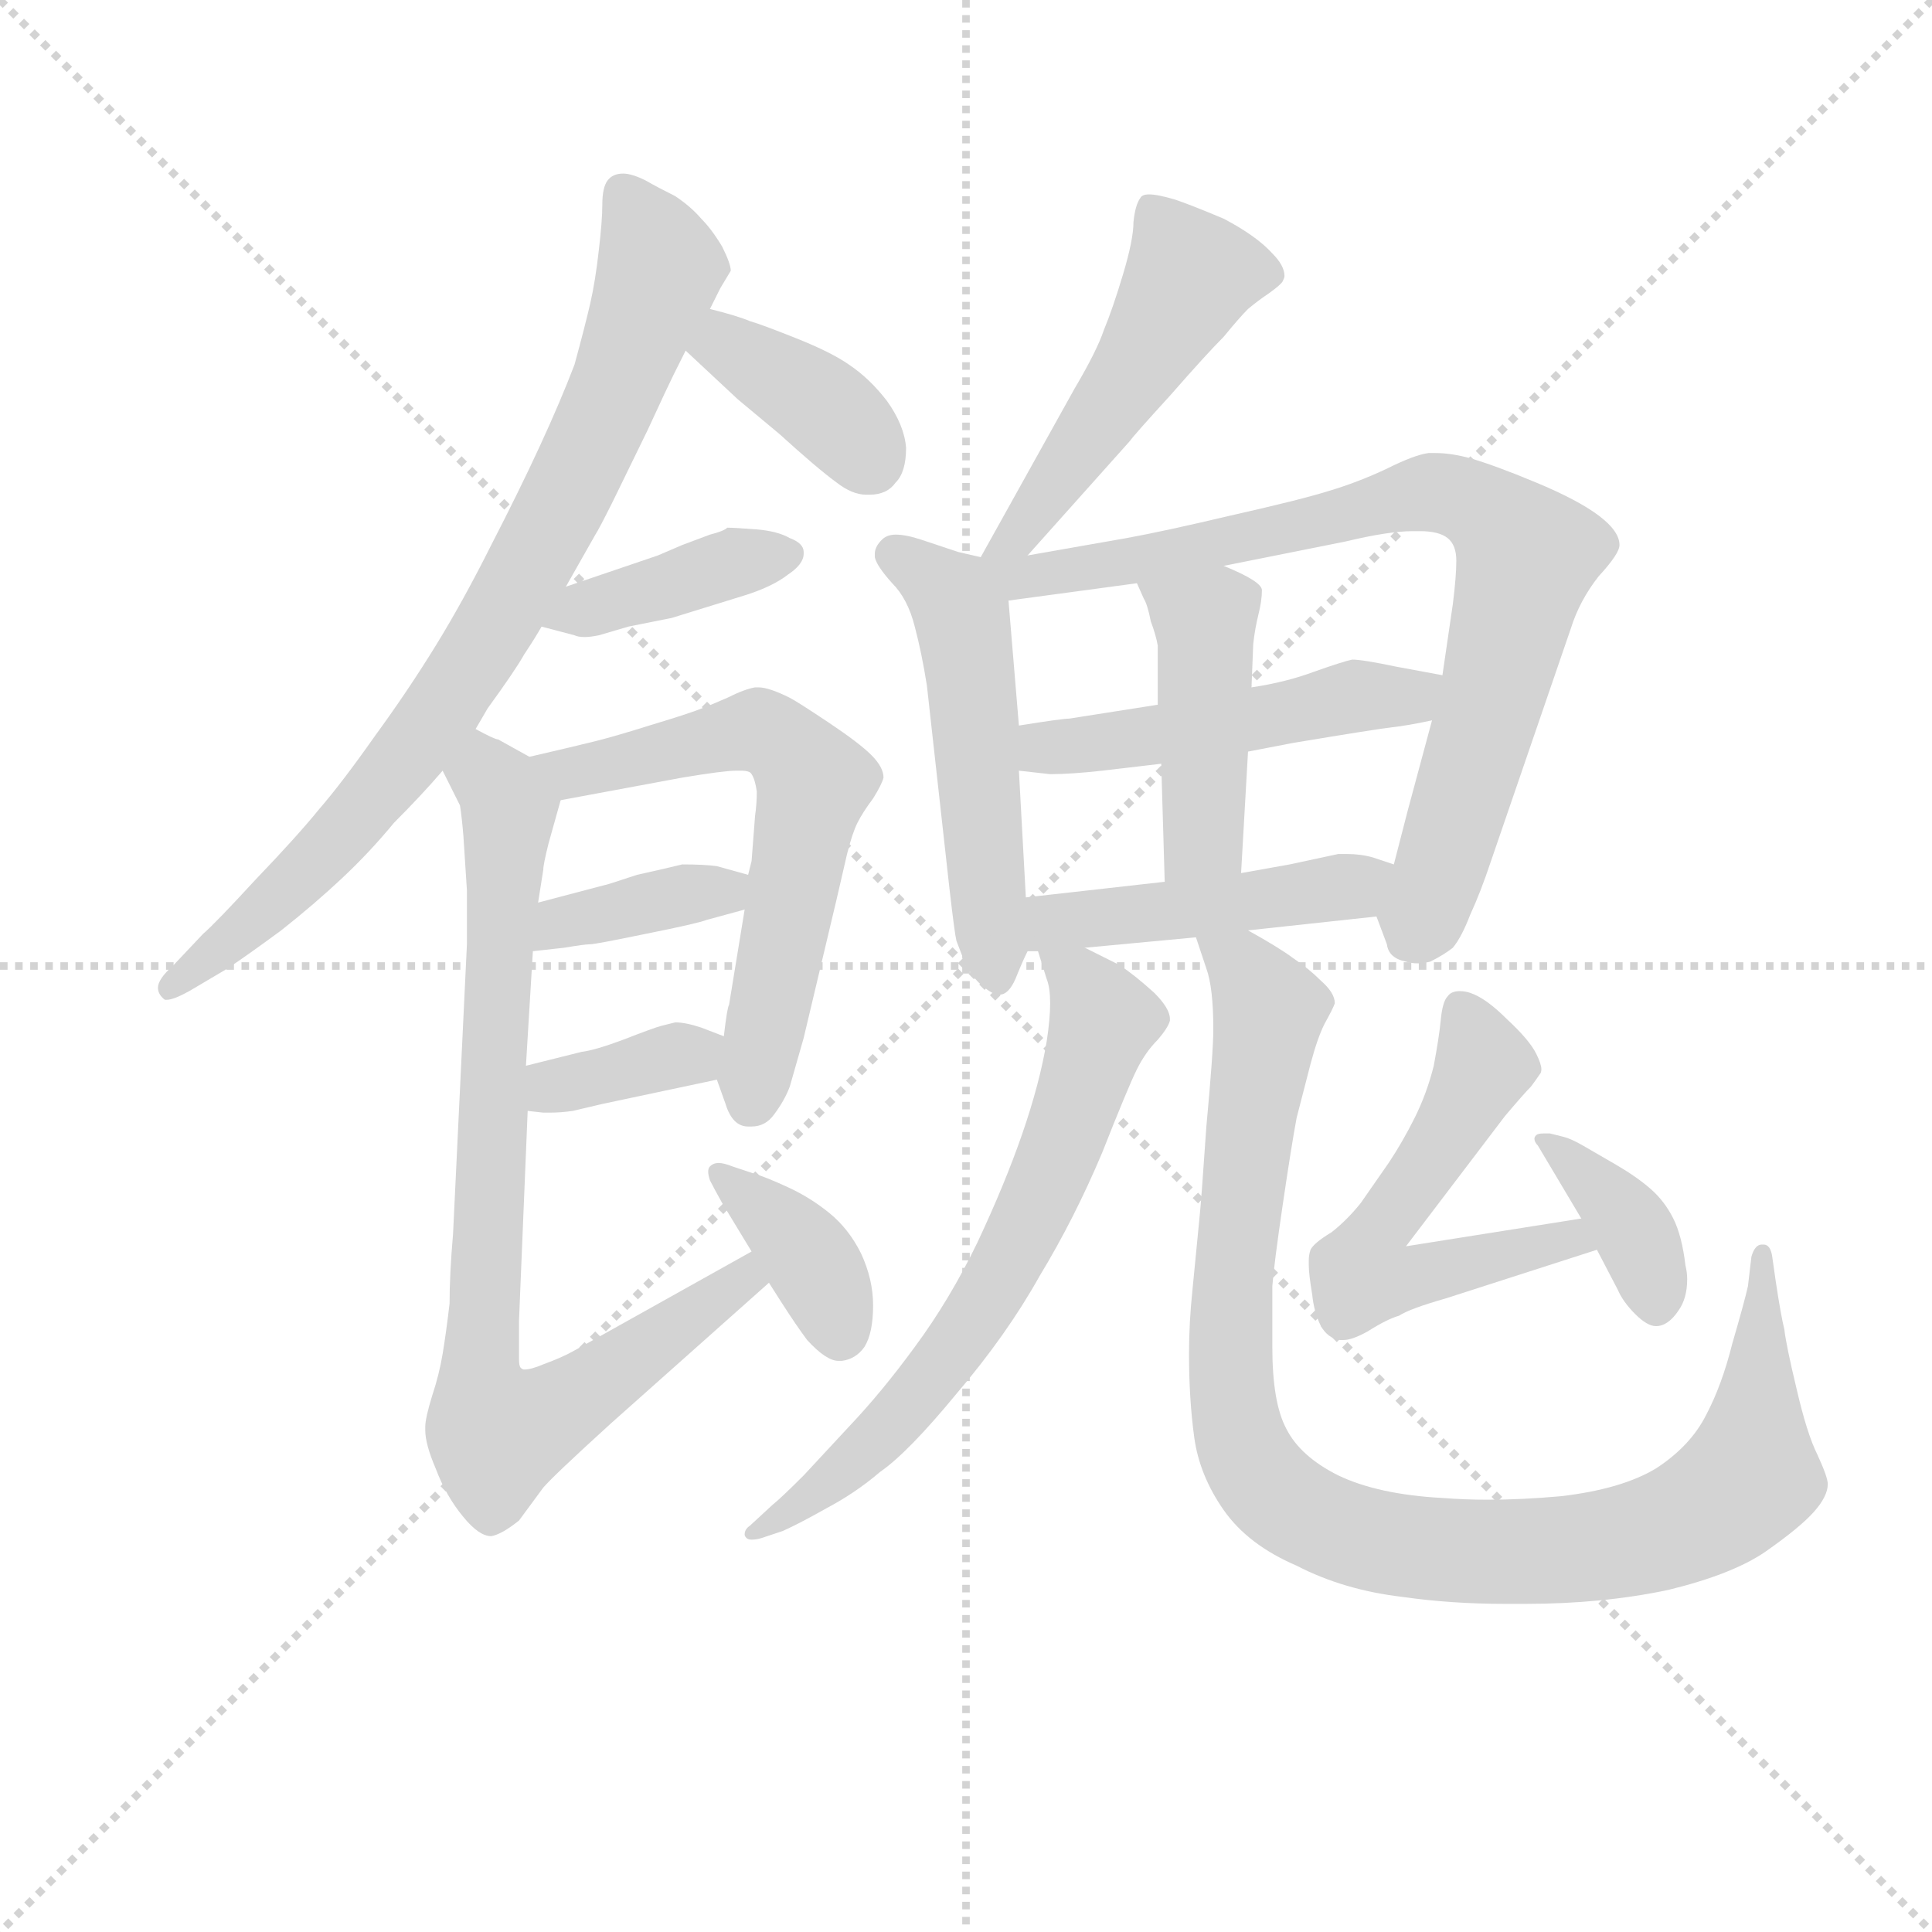 <svg version="1.1" viewBox="0 0 1024 1024" xmlns="http://www.w3.org/2000/svg">
  <g stroke="lightgray" stroke-dasharray="1,1" stroke-width="1" transform="scale(4, 4)">
    <line x1="0" y1="0" x2="256" y2="256"></line>
    <line x1="256" y1="0" x2="0" y2="256"></line>
    <line x1="128" y1="0" x2="128" y2="256"></line>
    <line x1="0" y1="128" x2="256" y2="128"></line>
  </g>
<g transform="scale(0.92, -0.92) translate(60, -900)">
   <style type="text/css">
    @keyframes keyframes0 {
      from {
       stroke: blue;
       stroke-dashoffset: 813;
       stroke-width: 128;
       }
       73% {
       animation-timing-function: step-end;
       stroke: blue;
       stroke-dashoffset: 0;
       stroke-width: 128;
       }
       to {
       stroke: black;
       stroke-width: 1024;
       }
       }
       #make-me-a-hanzi-animation-0 {
         animation: keyframes0 0.912s both;
         animation-delay: 0s;
         animation-timing-function: linear;
       }
    @keyframes keyframes1 {
      from {
       stroke: blue;
       stroke-dashoffset: 378;
       stroke-width: 128;
       }
       55% {
       animation-timing-function: step-end;
       stroke: blue;
       stroke-dashoffset: 0;
       stroke-width: 128;
       }
       to {
       stroke: black;
       stroke-width: 1024;
       }
       }
       #make-me-a-hanzi-animation-1 {
         animation: keyframes1 0.558s both;
         animation-delay: 0.912s;
         animation-timing-function: linear;
       }
    @keyframes keyframes2 {
      from {
       stroke: blue;
       stroke-dashoffset: 398;
       stroke-width: 128;
       }
       56% {
       animation-timing-function: step-end;
       stroke: blue;
       stroke-dashoffset: 0;
       stroke-width: 128;
       }
       to {
       stroke: black;
       stroke-width: 1024;
       }
       }
       #make-me-a-hanzi-animation-2 {
         animation: keyframes2 0.574s both;
         animation-delay: 1.469s;
         animation-timing-function: linear;
       }
    @keyframes keyframes3 {
      from {
       stroke: blue;
       stroke-dashoffset: 614;
       stroke-width: 128;
       }
       67% {
       animation-timing-function: step-end;
       stroke: blue;
       stroke-dashoffset: 0;
       stroke-width: 128;
       }
       to {
       stroke: black;
       stroke-width: 1024;
       }
       }
       #make-me-a-hanzi-animation-3 {
         animation: keyframes3 0.75s both;
         animation-delay: 2.043s;
         animation-timing-function: linear;
       }
    @keyframes keyframes4 {
      from {
       stroke: blue;
       stroke-dashoffset: 376;
       stroke-width: 128;
       }
       55% {
       animation-timing-function: step-end;
       stroke: blue;
       stroke-dashoffset: 0;
       stroke-width: 128;
       }
       to {
       stroke: black;
       stroke-width: 1024;
       }
       }
       #make-me-a-hanzi-animation-4 {
         animation: keyframes4 0.556s both;
         animation-delay: 2.793s;
         animation-timing-function: linear;
       }
    @keyframes keyframes5 {
      from {
       stroke: blue;
       stroke-dashoffset: 360;
       stroke-width: 128;
       }
       54% {
       animation-timing-function: step-end;
       stroke: blue;
       stroke-dashoffset: 0;
       stroke-width: 128;
       }
       to {
       stroke: black;
       stroke-width: 1024;
       }
       }
       #make-me-a-hanzi-animation-5 {
         animation: keyframes5 0.543s both;
         animation-delay: 3.349s;
         animation-timing-function: linear;
       }
    @keyframes keyframes6 {
      from {
       stroke: blue;
       stroke-dashoffset: 834;
       stroke-width: 128;
       }
       73% {
       animation-timing-function: step-end;
       stroke: blue;
       stroke-dashoffset: 0;
       stroke-width: 128;
       }
       to {
       stroke: black;
       stroke-width: 1024;
       }
       }
       #make-me-a-hanzi-animation-6 {
         animation: keyframes6 0.929s both;
         animation-delay: 3.892s;
         animation-timing-function: linear;
       }
    @keyframes keyframes7 {
      from {
       stroke: blue;
       stroke-dashoffset: 376;
       stroke-width: 128;
       }
       55% {
       animation-timing-function: step-end;
       stroke: blue;
       stroke-dashoffset: 0;
       stroke-width: 128;
       }
       to {
       stroke: black;
       stroke-width: 1024;
       }
       }
       #make-me-a-hanzi-animation-7 {
         animation: keyframes7 0.556s both;
         animation-delay: 4.82s;
         animation-timing-function: linear;
       }
    @keyframes keyframes8 {
      from {
       stroke: blue;
       stroke-dashoffset: 495;
       stroke-width: 128;
       }
       62% {
       animation-timing-function: step-end;
       stroke: blue;
       stroke-dashoffset: 0;
       stroke-width: 128;
       }
       to {
       stroke: black;
       stroke-width: 1024;
       }
       }
       #make-me-a-hanzi-animation-8 {
         animation: keyframes8 0.653s both;
         animation-delay: 5.376s;
         animation-timing-function: linear;
       }
    @keyframes keyframes9 {
      from {
       stroke: blue;
       stroke-dashoffset: 520;
       stroke-width: 128;
       }
       63% {
       animation-timing-function: step-end;
       stroke: blue;
       stroke-dashoffset: 0;
       stroke-width: 128;
       }
       to {
       stroke: black;
       stroke-width: 1024;
       }
       }
       #make-me-a-hanzi-animation-9 {
         animation: keyframes9 0.673s both;
         animation-delay: 6.029s;
         animation-timing-function: linear;
       }
    @keyframes keyframes10 {
      from {
       stroke: blue;
       stroke-dashoffset: 809;
       stroke-width: 128;
       }
       72% {
       animation-timing-function: step-end;
       stroke: blue;
       stroke-dashoffset: 0;
       stroke-width: 128;
       }
       to {
       stroke: black;
       stroke-width: 1024;
       }
       }
       #make-me-a-hanzi-animation-10 {
         animation: keyframes10 0.908s both;
         animation-delay: 6.702s;
         animation-timing-function: linear;
       }
    @keyframes keyframes11 {
      from {
       stroke: blue;
       stroke-dashoffset: 494;
       stroke-width: 128;
       }
       62% {
       animation-timing-function: step-end;
       stroke: blue;
       stroke-dashoffset: 0;
       stroke-width: 128;
       }
       to {
       stroke: black;
       stroke-width: 1024;
       }
       }
       #make-me-a-hanzi-animation-11 {
         animation: keyframes11 0.652s both;
         animation-delay: 7.611s;
         animation-timing-function: linear;
       }
    @keyframes keyframes12 {
      from {
       stroke: blue;
       stroke-dashoffset: 442;
       stroke-width: 128;
       }
       59% {
       animation-timing-function: step-end;
       stroke: blue;
       stroke-dashoffset: 0;
       stroke-width: 128;
       }
       to {
       stroke: black;
       stroke-width: 1024;
       }
       }
       #make-me-a-hanzi-animation-12 {
         animation: keyframes12 0.61s both;
         animation-delay: 8.263s;
         animation-timing-function: linear;
       }
    @keyframes keyframes13 {
      from {
       stroke: blue;
       stroke-dashoffset: 462;
       stroke-width: 128;
       }
       60% {
       animation-timing-function: step-end;
       stroke: blue;
       stroke-dashoffset: 0;
       stroke-width: 128;
       }
       to {
       stroke: black;
       stroke-width: 1024;
       }
       }
       #make-me-a-hanzi-animation-13 {
         animation: keyframes13 0.626s both;
         animation-delay: 8.873s;
         animation-timing-function: linear;
       }
    @keyframes keyframes14 {
      from {
       stroke: blue;
       stroke-dashoffset: 673;
       stroke-width: 128;
       }
       69% {
       animation-timing-function: step-end;
       stroke: blue;
       stroke-dashoffset: 0;
       stroke-width: 128;
       }
       to {
       stroke: black;
       stroke-width: 1024;
       }
       }
       #make-me-a-hanzi-animation-14 {
         animation: keyframes14 0.798s both;
         animation-delay: 9.499s;
         animation-timing-function: linear;
       }
    @keyframes keyframes15 {
      from {
       stroke: blue;
       stroke-dashoffset: 1014;
       stroke-width: 128;
       }
       77% {
       animation-timing-function: step-end;
       stroke: blue;
       stroke-dashoffset: 0;
       stroke-width: 128;
       }
       to {
       stroke: black;
       stroke-width: 1024;
       }
       }
       #make-me-a-hanzi-animation-15 {
         animation: keyframes15 1.075s both;
         animation-delay: 10.296s;
         animation-timing-function: linear;
       }
    @keyframes keyframes16 {
      from {
       stroke: blue;
       stroke-dashoffset: 561;
       stroke-width: 128;
       }
       65% {
       animation-timing-function: step-end;
       stroke: blue;
       stroke-dashoffset: 0;
       stroke-width: 128;
       }
       to {
       stroke: black;
       stroke-width: 1024;
       }
       }
       #make-me-a-hanzi-animation-16 {
         animation: keyframes16 0.707s both;
         animation-delay: 11.371s;
         animation-timing-function: linear;
       }
    @keyframes keyframes17 {
      from {
       stroke: blue;
       stroke-dashoffset: 373;
       stroke-width: 128;
       }
       55% {
       animation-timing-function: step-end;
       stroke: blue;
       stroke-dashoffset: 0;
       stroke-width: 128;
       }
       to {
       stroke: black;
       stroke-width: 1024;
       }
       }
       #make-me-a-hanzi-animation-17 {
         animation: keyframes17 0.554s both;
         animation-delay: 12.078s;
         animation-timing-function: linear;
       }
</style>
<path d="M 214.0 480.0 L 221.0 492.0 Q 237.0 514.0 242.0 523.0 Q 248.0 532.0 252.0 539.0 L 266.0 562.0 L 283.0 592.0 Q 285.0 595.0 293.0 611.0 L 313.0 652.0 Q 325.0 678.0 328.0 684.0 L 335.0 698.0 L 349.0 722.0 L 355.0 734.0 L 361.0 744.0 Q 361.0 748.0 356.0 758.0 Q 350.0 768.0 344.0 774.0 Q 338.0 781.0 329.0 787.0 Q 319.0 792.0 312.0 796.0 Q 304.0 800.0 299.0 800.0 Q 293.0 800.0 290.0 796.0 Q 287.0 792.0 287.0 782.0 Q 287.0 773.0 285.0 756.0 Q 283.0 738.0 280.0 725.0 Q 277.0 712.0 271.0 690.0 Q 263.0 669.0 251.0 643.0 Q 239.0 617.0 223.0 586.0 Q 207.0 554.0 191.0 528.0 Q 175.0 502.0 156.0 476.0 Q 137.0 449.0 124.0 434.0 Q 111.0 418.0 87.0 393.0 Q 64.0 368.0 57.0 362.0 L 40.0 344.0 Q 31.0 336.0 31.0 331.0 Q 31.0 327.0 35.0 324.0 L 36.0 324.0 Q 40.0 324.0 49.0 329.0 L 71.0 342.0 Q 83.0 350.0 102.0 364.0 Q 121.0 379.0 137.0 394.0 Q 153.0 409.0 167.0 426.0 Q 183.0 442.0 195.0 456.0 L 214.0 480.0 Z" fill="lightgray"></path> 
<path d="M 335.0 698.0 L 365.0 670.0 L 389.0 650.0 Q 411.0 630.0 422.0 622.0 Q 431.0 615.0 439.0 615.0 L 441.0 615.0 Q 451.0 615.0 456.0 622.0 Q 462.0 628.0 462.0 642.0 Q 461.0 655.0 451.0 669.0 Q 441.0 682.0 429.0 690.0 Q 419.0 697.0 399.0 705.0 Q 379.0 713.0 372.0 715.0 Q 365.0 718.0 349.0 722.0 C 320.0 729.0 313.0 718.0 335.0 698.0 Z" fill="lightgray"></path> 
<path d="M 252.0 539.0 L 271.0 534.0 Q 273.0 533.0 277.0 533.0 Q 280.0 533.0 285.0 534.0 L 302.0 539.0 L 327.0 544.0 L 369.0 557.0 Q 385.0 562.0 394.0 569.0 Q 403.0 575.0 403.0 581.0 L 403.0 582.0 Q 403.0 587.0 395.0 590.0 Q 388.0 594.0 376.0 595.0 Q 363.0 596.0 359.0 596.0 Q 357.0 594.0 349.0 592.0 L 333.0 586.0 L 319.0 580.0 L 266.0 562.0 C 238.0 552.0 223.0 547.0 252.0 539.0 Z" fill="lightgray"></path> 
<path d="M 353.0 278.0 L 358.0 264.0 Q 362.0 251.0 371.0 251.0 L 373.0 251.0 Q 381.0 251.0 386.0 258.0 Q 392.0 266.0 395.0 274.0 L 403.0 302.0 L 422.0 382.0 L 428.0 408.0 Q 431.0 420.0 434.0 426.0 Q 437.0 432.0 443.0 440.0 Q 448.0 448.0 449.0 452.0 Q 449.0 458.0 442.0 465.0 Q 435.0 472.0 417.0 484.0 Q 399.0 496.0 395.0 498.0 Q 383.0 504.0 377.0 504.0 L 375.0 504.0 Q 369.0 503.0 359.0 498.0 Q 350.0 494.0 342.0 491.0 Q 334.0 488.0 314.0 482.0 Q 295.0 476.0 283.0 473.0 Q 271.0 470.0 245.0 464.0 C 216.0 457.0 234.0 434.0 263.0 439.0 L 333.0 452.0 Q 357.0 456.0 364.0 456.0 L 367.0 456.0 Q 372.0 456.0 373.0 454.0 Q 375.0 451.0 376.0 444.0 Q 376.0 437.0 375.0 430.0 L 373.0 404.0 L 371.0 396.0 L 369.0 376.0 L 360.0 321.0 Q 359.0 320.0 357.0 303.0 C 354.0 277.0 352.0 279.0 353.0 278.0 Z" fill="lightgray"></path> 
<path d="M 247.0 352.0 L 265.0 354.0 Q 277.0 356.0 280.0 356.0 Q 283.0 356.0 312.0 362.0 Q 342.0 368.0 347.0 370.0 L 369.0 376.0 C 398.0 384.0 400.0 388.0 371.0 396.0 L 353.0 401.0 Q 346.0 402.0 333.0 402.0 Q 325.0 400.0 307.0 396.0 Q 289.0 390.0 288.0 390.0 L 250.0 380.0 C 221.0 372.0 217.0 349.0 247.0 352.0 Z" fill="lightgray"></path> 
<path d="M 244.0 260.0 L 253.0 259.0 L 257.0 259.0 Q 263.0 259.0 270.0 260.0 L 287.0 264.0 L 353.0 278.0 C 382.0 284.0 385.0 292.0 357.0 303.0 L 344.0 308.0 Q 335.0 311.0 329.0 311.0 L 321.0 309.0 Q 317.0 308.0 299.0 301.0 Q 283.0 295.0 275.0 294.0 L 243.0 286.0 C 214.0 279.0 214.0 263.0 244.0 260.0 Z" fill="lightgray"></path> 
<path d="M 195.0 456.0 L 197.0 452.0 L 205.0 436.0 Q 206.0 430.0 207.0 418.0 L 209.0 387.0 L 209.0 356.0 L 201.0 189.0 Q 199.0 166.0 199.0 149.0 Q 197.0 132.0 195.0 120.0 Q 193.0 108.0 189.0 96.0 Q 185.0 83.0 185.0 78.0 L 185.0 76.0 Q 185.0 68.0 191.0 54.0 Q 197.0 38.0 207.0 26.0 Q 216.0 15.0 223.0 15.0 Q 229.0 16.0 239.0 24.0 L 253.0 43.0 Q 259.0 50.0 292.0 80.0 L 383.0 161.0 C 405.0 181.0 399.0 194.0 373.0 179.0 L 271.0 122.0 Q 264.0 118.0 253.0 114.0 Q 246.0 111.0 242.0 111.0 Q 241.0 111.0 240.0 112.0 Q 239.0 113.0 239.0 117.0 L 239.0 139.0 L 244.0 260.0 L 243.0 286.0 L 247.0 352.0 L 250.0 380.0 L 253.0 399.0 Q 253.0 402.0 256.0 414.0 L 263.0 439.0 C 267.0 452.0 267.0 452.0 245.0 464.0 L 227.0 474.0 Q 225.0 474.0 214.0 480.0 C 187.0 493.0 182.0 483.0 195.0 456.0 Z" fill="lightgray"></path> 
<path d="M 383.0 161.0 L 390.0 150.0 Q 399.0 136.0 405.0 128.0 Q 416.0 116.0 423.0 116.0 L 425.0 116.0 Q 433.0 117.0 438.0 124.0 Q 443.0 132.0 443.0 148.0 Q 443.0 163.0 436.0 178.0 Q 429.0 192.0 418.0 201.0 Q 407.0 210.0 394.0 216.0 Q 381.0 222.0 374.0 224.0 L 362.0 228.0 Q 357.0 230.0 354.0 230.0 Q 351.0 230.0 349.0 228.0 Q 348.0 227.0 348.0 225.0 Q 348.0 223.0 349.0 220.0 Q 351.0 216.0 356.0 207.0 L 373.0 179.0 L 383.0 161.0 Z" fill="lightgray"></path> 
<path d="M 532.0 580.0 L 591.0 646.0 Q 593.0 649.0 614.0 672.0 Q 635.0 696.0 645.0 706.0 Q 654.0 717.0 659.0 722.0 Q 665.0 727.0 671.0 731.0 Q 678.0 736.0 679.0 738.0 Q 680.0 740.0 680.0 741.0 Q 680.0 747.0 673.0 754.0 Q 664.0 764.0 645.0 774.0 Q 626.0 782.0 617.0 785.0 Q 607.0 788.0 602.0 788.0 Q 598.0 788.0 597.0 786.0 Q 594.0 782.0 593.0 772.0 Q 593.0 762.0 587.0 742.0 Q 581.0 722.0 576.0 710.0 Q 572.0 698.0 559.0 676.0 L 505.0 579.0 C 490.0 553.0 512.0 558.0 532.0 580.0 Z" fill="lightgray"></path> 
<path d="M 505.0 579.0 L 492.0 582.0 L 471.0 589.0 Q 462.0 592.0 456.0 592.0 Q 451.0 592.0 448.0 589.0 Q 444.0 585.0 444.0 581.0 L 444.0 579.0 Q 445.0 574.0 454.0 564.0 Q 463.0 555.0 467.0 539.0 Q 471.0 524.0 474.0 505.0 L 487.0 388.0 Q 490.0 362.0 491.0 358.0 L 496.0 345.0 Q 500.0 337.0 506.0 332.0 Q 512.0 327.0 515.0 327.0 L 516.0 327.0 Q 521.0 327.0 525.0 336.0 Q 529.0 346.0 532.0 352.0 C 533.0 353.0 533.0 353.0 531.0 383.0 L 527.0 456.0 L 527.0 482.0 L 521.0 554.0 C 519.0 576.0 519.0 576.0 505.0 579.0 Z" fill="lightgray"></path> 
<path d="M 733.0 372.0 L 739.0 356.0 Q 740.0 348.0 750.0 346.0 Q 753.0 345.0 757.0 345.0 Q 760.0 345.0 764.0 346.0 Q 772.0 350.0 777.0 354.0 Q 782.0 360.0 787.0 373.0 Q 793.0 386.0 799.0 404.0 L 845.0 538.0 Q 850.0 554.0 861.0 568.0 Q 873.0 581.0 873.0 586.0 Q 873.0 594.0 861.0 603.0 Q 849.0 612.0 825.0 622.0 Q 801.0 632.0 787.0 636.0 Q 776.0 639.0 767.0 639.0 L 763.0 639.0 Q 755.0 638.0 739.0 630.0 Q 722.0 622.0 705.0 617.0 Q 689.0 612.0 649.0 603.0 Q 611.0 594.0 589.0 590.0 L 532.0 580.0 C 495.0 573.0 480.0 548.0 521.0 554.0 L 595.0 564.0 L 645.0 574.0 L 715.0 588.0 Q 740.0 594.0 754.0 594.0 L 758.0 594.0 Q 769.0 594.0 774.0 590.0 Q 779.0 586.0 779.0 577.0 Q 779.0 568.0 777.0 552.0 L 771.0 511.0 L 765.0 485.0 L 751.0 433.0 L 743.0 402.0 C 736.0 373.0 732.0 376.0 733.0 372.0 Z" fill="lightgray"></path> 
<path d="M 607.0 494.0 L 556.0 486.0 Q 552.0 486.0 527.0 482.0 C 497.0 477.0 497.0 459.0 527.0 456.0 L 545.0 454.0 Q 557.0 454.0 575.0 456.0 L 609.0 460.0 L 659.0 467.0 L 685.0 472.0 Q 733.0 480.0 742.0 481.0 Q 751.0 482.0 765.0 485.0 C 794.0 491.0 800.0 506.0 771.0 511.0 L 744.0 516.0 Q 725.0 520.0 719.0 520.0 Q 714.0 519.0 697.0 513.0 Q 681.0 507.0 661.0 504.0 L 607.0 494.0 Z" fill="lightgray"></path> 
<path d="M 595.0 564.0 L 599.0 555.0 Q 601.0 552.0 603.0 542.0 Q 606.0 534.0 607.0 528.0 L 607.0 494.0 L 609.0 460.0 L 611.0 392.0 C 612.0 362.0 653.0 367.0 655.0 397.0 L 659.0 467.0 L 661.0 504.0 L 662.0 529.0 Q 663.0 538.0 665.0 546.0 Q 667.0 554.0 667.0 560.0 Q 667.0 565.0 645.0 574.0 C 617.0 586.0 583.0 591.0 595.0 564.0 Z" fill="lightgray"></path> 
<path d="M 565.0 354.0 L 629.0 360.0 L 659.0 364.0 L 733.0 372.0 C 763.0 375.0 771.0 393.0 743.0 402.0 L 731.0 406.0 Q 724.0 408.0 716.0 408.0 L 711.0 408.0 L 683.0 402.0 L 655.0 397.0 L 611.0 392.0 L 531.0 383.0 C 501.0 380.0 502.0 352.0 532.0 352.0 L 538.0 352.0 L 565.0 354.0 Z" fill="lightgray"></path> 
<path d="M 538.0 352.0 L 543.0 336.0 Q 545.0 331.0 545.0 322.0 Q 545.0 313.0 543.0 300.0 Q 539.0 276.0 529.0 247.0 Q 519.0 218.0 503.0 184.0 Q 487.0 151.0 467.0 124.0 Q 448.0 98.0 429.0 78.0 L 403.0 50.0 Q 390.0 37.0 385.0 33.0 L 372.0 21.0 Q 369.0 19.0 369.0 16.0 Q 369.0 15.0 370.0 14.0 Q 371.0 13.0 373.0 13.0 Q 376.0 13.0 379.0 14.0 L 391.0 18.0 Q 400.0 22.0 416.0 31.0 Q 433.0 40.0 447.0 52.0 Q 463.0 63.0 491.0 97.0 Q 520.0 131.0 539.0 165.0 Q 559.0 198.0 575.0 236.0 Q 590.0 274.0 595.0 284.0 Q 600.0 294.0 607.0 301.0 Q 613.0 308.0 614.0 312.0 L 614.0 313.0 Q 614.0 319.0 605.0 328.0 Q 594.0 338.0 585.0 344.0 L 565.0 354.0 C 538.0 367.0 532.0 370.0 538.0 352.0 Z" fill="lightgray"></path> 
<path d="M 629.0 360.0 L 635.0 342.0 Q 639.0 331.0 639.0 307.0 Q 639.0 294.0 635.0 251.0 Q 632.0 207.0 631.0 198.0 L 627.0 157.0 Q 625.0 138.0 625.0 120.0 Q 625.0 94.0 628.0 72.0 Q 631.0 50.0 645.0 30.0 Q 659.0 10.0 687.0 -2.0 Q 714.0 -16.0 748.0 -20.0 Q 776.0 -24.0 807.0 -24.0 L 819.0 -24.0 Q 863.0 -24.0 901.0 -16.0 Q 938.0 -7.0 957.0 6.0 Q 977.0 20.0 985.0 29.0 Q 993.0 38.0 993.0 45.0 Q 993.0 49.0 987.0 62.0 Q 981.0 74.0 975.0 100.0 Q 969.0 125.0 968.0 134.0 Q 966.0 142.0 963.0 162.0 L 961.0 176.0 Q 960.0 183.0 956.0 183.0 L 955.0 183.0 Q 951.0 183.0 949.0 176.0 L 947.0 159.0 Q 945.0 150.0 938.0 126.0 Q 932.0 102.0 923.0 85.0 Q 914.0 67.0 894.0 54.0 Q 874.0 42.0 839.0 38.0 Q 817.0 36.0 797.0 36.0 Q 784.0 36.0 771.0 37.0 Q 734.0 39.0 711.0 50.0 Q 689.0 61.0 681.0 77.0 Q 673.0 92.0 673.0 124.0 L 673.0 159.0 Q 674.0 172.0 679.0 206.0 Q 684.0 240.0 687.0 256.0 L 695.0 287.0 Q 699.0 302.0 703.0 310.0 Q 708.0 319.0 709.0 322.0 Q 709.0 328.0 701.0 335.0 Q 694.0 342.0 685.0 348.0 Q 677.0 354.0 659.0 364.0 C 633.0 379.0 620.0 387.0 629.0 360.0 Z" fill="lightgray"></path> 
<path d="M 750.0 182.0 L 807.0 257.0 Q 818.0 270.0 822.0 274.0 Q 825.0 278.0 827.0 281.0 Q 828.0 282.0 828.0 284.0 Q 828.0 287.0 825.0 293.0 Q 821.0 301.0 808.0 313.0 Q 796.0 325.0 787.0 328.0 Q 784.0 329.0 781.0 329.0 Q 776.0 329.0 774.0 326.0 Q 771.0 323.0 770.0 312.0 Q 769.0 302.0 766.0 286.0 Q 762.0 270.0 755.0 256.0 Q 748.0 242.0 740.0 230.0 L 724.0 207.0 Q 716.0 197.0 707.0 190.0 Q 697.0 184.0 695.0 180.0 Q 694.0 177.0 694.0 174.0 L 694.0 171.0 Q 694.0 166.0 696.0 154.0 Q 697.0 144.0 701.0 136.0 Q 705.0 129.0 712.0 128.0 L 714.0 128.0 Q 719.0 128.0 728.0 133.0 Q 739.0 140.0 746.0 142.0 Q 752.0 146.0 773.0 152.0 L 860.0 180.0 C 889.0 189.0 881.0 203.0 851.0 198.0 L 750.0 182.0 Z" fill="lightgray"></path> 
<path d="M 860.0 180.0 L 872.0 157.0 Q 875.0 150.0 882.0 143.0 Q 889.0 136.0 894.0 136.0 Q 901.0 136.0 907.0 145.0 Q 912.0 152.0 912.0 163.0 Q 912.0 167.0 911.0 171.0 Q 909.0 188.0 904.0 198.0 Q 899.0 208.0 891.0 215.0 Q 883.0 222.0 871.0 229.0 L 852.0 240.0 Q 845.0 244.0 841.0 245.0 L 833.0 247.0 L 829.0 247.0 Q 826.0 247.0 825.0 246.0 Q 824.0 245.0 824.0 244.0 Q 824.0 242.0 826.0 240.0 L 851.0 198.0 L 860.0 180.0 Z" fill="lightgray"></path> 
      <clipPath id="make-me-a-hanzi-clip-0">
      <path d="M 214.0 480.0 L 221.0 492.0 Q 237.0 514.0 242.0 523.0 Q 248.0 532.0 252.0 539.0 L 266.0 562.0 L 283.0 592.0 Q 285.0 595.0 293.0 611.0 L 313.0 652.0 Q 325.0 678.0 328.0 684.0 L 335.0 698.0 L 349.0 722.0 L 355.0 734.0 L 361.0 744.0 Q 361.0 748.0 356.0 758.0 Q 350.0 768.0 344.0 774.0 Q 338.0 781.0 329.0 787.0 Q 319.0 792.0 312.0 796.0 Q 304.0 800.0 299.0 800.0 Q 293.0 800.0 290.0 796.0 Q 287.0 792.0 287.0 782.0 Q 287.0 773.0 285.0 756.0 Q 283.0 738.0 280.0 725.0 Q 277.0 712.0 271.0 690.0 Q 263.0 669.0 251.0 643.0 Q 239.0 617.0 223.0 586.0 Q 207.0 554.0 191.0 528.0 Q 175.0 502.0 156.0 476.0 Q 137.0 449.0 124.0 434.0 Q 111.0 418.0 87.0 393.0 Q 64.0 368.0 57.0 362.0 L 40.0 344.0 Q 31.0 336.0 31.0 331.0 Q 31.0 327.0 35.0 324.0 L 36.0 324.0 Q 40.0 324.0 49.0 329.0 L 71.0 342.0 Q 83.0 350.0 102.0 364.0 Q 121.0 379.0 137.0 394.0 Q 153.0 409.0 167.0 426.0 Q 183.0 442.0 195.0 456.0 L 214.0 480.0 Z" fill="lightgray"></path>
      </clipPath>
      <path clip-path="url(#make-me-a-hanzi-clip-0)" d="M 300.0 787.0 L 319.0 743.0 L 274.0 629.0 L 230.0 547.0 L 148.0 432.0 L 110.0 391.0 L 36.0 329.0 " fill="none" id="make-me-a-hanzi-animation-0" stroke-dasharray="685 1370" stroke-linecap="round"></path>

      <clipPath id="make-me-a-hanzi-clip-1">
      <path d="M 335.0 698.0 L 365.0 670.0 L 389.0 650.0 Q 411.0 630.0 422.0 622.0 Q 431.0 615.0 439.0 615.0 L 441.0 615.0 Q 451.0 615.0 456.0 622.0 Q 462.0 628.0 462.0 642.0 Q 461.0 655.0 451.0 669.0 Q 441.0 682.0 429.0 690.0 Q 419.0 697.0 399.0 705.0 Q 379.0 713.0 372.0 715.0 Q 365.0 718.0 349.0 722.0 C 320.0 729.0 313.0 718.0 335.0 698.0 Z" fill="lightgray"></path>
      </clipPath>
      <path clip-path="url(#make-me-a-hanzi-clip-1)" d="M 346.0 700.0 L 357.0 701.0 L 410.0 669.0 L 442.0 632.0 " fill="none" id="make-me-a-hanzi-animation-1" stroke-dasharray="250 500" stroke-linecap="round"></path>

      <clipPath id="make-me-a-hanzi-clip-2">
      <path d="M 252.0 539.0 L 271.0 534.0 Q 273.0 533.0 277.0 533.0 Q 280.0 533.0 285.0 534.0 L 302.0 539.0 L 327.0 544.0 L 369.0 557.0 Q 385.0 562.0 394.0 569.0 Q 403.0 575.0 403.0 581.0 L 403.0 582.0 Q 403.0 587.0 395.0 590.0 Q 388.0 594.0 376.0 595.0 Q 363.0 596.0 359.0 596.0 Q 357.0 594.0 349.0 592.0 L 333.0 586.0 L 319.0 580.0 L 266.0 562.0 C 238.0 552.0 223.0 547.0 252.0 539.0 Z" fill="lightgray"></path>
      </clipPath>
      <path clip-path="url(#make-me-a-hanzi-clip-2)" d="M 258.0 543.0 L 395.0 582.0 " fill="none" id="make-me-a-hanzi-animation-2" stroke-dasharray="270 540" stroke-linecap="round"></path>

      <clipPath id="make-me-a-hanzi-clip-3">
      <path d="M 353.0 278.0 L 358.0 264.0 Q 362.0 251.0 371.0 251.0 L 373.0 251.0 Q 381.0 251.0 386.0 258.0 Q 392.0 266.0 395.0 274.0 L 403.0 302.0 L 422.0 382.0 L 428.0 408.0 Q 431.0 420.0 434.0 426.0 Q 437.0 432.0 443.0 440.0 Q 448.0 448.0 449.0 452.0 Q 449.0 458.0 442.0 465.0 Q 435.0 472.0 417.0 484.0 Q 399.0 496.0 395.0 498.0 Q 383.0 504.0 377.0 504.0 L 375.0 504.0 Q 369.0 503.0 359.0 498.0 Q 350.0 494.0 342.0 491.0 Q 334.0 488.0 314.0 482.0 Q 295.0 476.0 283.0 473.0 Q 271.0 470.0 245.0 464.0 C 216.0 457.0 234.0 434.0 263.0 439.0 L 333.0 452.0 Q 357.0 456.0 364.0 456.0 L 367.0 456.0 Q 372.0 456.0 373.0 454.0 Q 375.0 451.0 376.0 444.0 Q 376.0 437.0 375.0 430.0 L 373.0 404.0 L 371.0 396.0 L 369.0 376.0 L 360.0 321.0 Q 359.0 320.0 357.0 303.0 C 354.0 277.0 352.0 279.0 353.0 278.0 Z" fill="lightgray"></path>
      </clipPath>
      <path clip-path="url(#make-me-a-hanzi-clip-3)" d="M 254.0 461.0 L 282.0 457.0 L 373.0 479.0 L 396.0 468.0 L 407.0 453.0 L 372.0 264.0 " fill="none" id="make-me-a-hanzi-animation-3" stroke-dasharray="486 972" stroke-linecap="round"></path>

      <clipPath id="make-me-a-hanzi-clip-4">
      <path d="M 247.0 352.0 L 265.0 354.0 Q 277.0 356.0 280.0 356.0 Q 283.0 356.0 312.0 362.0 Q 342.0 368.0 347.0 370.0 L 369.0 376.0 C 398.0 384.0 400.0 388.0 371.0 396.0 L 353.0 401.0 Q 346.0 402.0 333.0 402.0 Q 325.0 400.0 307.0 396.0 Q 289.0 390.0 288.0 390.0 L 250.0 380.0 C 221.0 372.0 217.0 349.0 247.0 352.0 Z" fill="lightgray"></path>
      </clipPath>
      <path clip-path="url(#make-me-a-hanzi-clip-4)" d="M 251.0 359.0 L 263.0 369.0 L 365.0 392.0 " fill="none" id="make-me-a-hanzi-animation-4" stroke-dasharray="248 496" stroke-linecap="round"></path>

      <clipPath id="make-me-a-hanzi-clip-5">
      <path d="M 244.0 260.0 L 253.0 259.0 L 257.0 259.0 Q 263.0 259.0 270.0 260.0 L 287.0 264.0 L 353.0 278.0 C 382.0 284.0 385.0 292.0 357.0 303.0 L 344.0 308.0 Q 335.0 311.0 329.0 311.0 L 321.0 309.0 Q 317.0 308.0 299.0 301.0 Q 283.0 295.0 275.0 294.0 L 243.0 286.0 C 214.0 279.0 214.0 263.0 244.0 260.0 Z" fill="lightgray"></path>
      </clipPath>
      <path clip-path="url(#make-me-a-hanzi-clip-5)" d="M 249.0 267.0 L 348.0 298.0 " fill="none" id="make-me-a-hanzi-animation-5" stroke-dasharray="232 464" stroke-linecap="round"></path>

      <clipPath id="make-me-a-hanzi-clip-6">
      <path d="M 195.0 456.0 L 197.0 452.0 L 205.0 436.0 Q 206.0 430.0 207.0 418.0 L 209.0 387.0 L 209.0 356.0 L 201.0 189.0 Q 199.0 166.0 199.0 149.0 Q 197.0 132.0 195.0 120.0 Q 193.0 108.0 189.0 96.0 Q 185.0 83.0 185.0 78.0 L 185.0 76.0 Q 185.0 68.0 191.0 54.0 Q 197.0 38.0 207.0 26.0 Q 216.0 15.0 223.0 15.0 Q 229.0 16.0 239.0 24.0 L 253.0 43.0 Q 259.0 50.0 292.0 80.0 L 383.0 161.0 C 405.0 181.0 399.0 194.0 373.0 179.0 L 271.0 122.0 Q 264.0 118.0 253.0 114.0 Q 246.0 111.0 242.0 111.0 Q 241.0 111.0 240.0 112.0 Q 239.0 113.0 239.0 117.0 L 239.0 139.0 L 244.0 260.0 L 243.0 286.0 L 247.0 352.0 L 250.0 380.0 L 253.0 399.0 Q 253.0 402.0 256.0 414.0 L 263.0 439.0 C 267.0 452.0 267.0 452.0 245.0 464.0 L 227.0 474.0 Q 225.0 474.0 214.0 480.0 C 187.0 493.0 182.0 483.0 195.0 456.0 Z" fill="lightgray"></path>
      </clipPath>
      <path clip-path="url(#make-me-a-hanzi-clip-6)" d="M 204.0 458.0 L 220.0 453.0 L 233.0 434.0 L 216.0 109.0 L 226.0 74.0 L 252.0 82.0 L 283.0 102.0 L 368.0 163.0 L 369.0 171.0 " fill="none" id="make-me-a-hanzi-animation-6" stroke-dasharray="706 1412" stroke-linecap="round"></path>

      <clipPath id="make-me-a-hanzi-clip-7">
      <path d="M 383.0 161.0 L 390.0 150.0 Q 399.0 136.0 405.0 128.0 Q 416.0 116.0 423.0 116.0 L 425.0 116.0 Q 433.0 117.0 438.0 124.0 Q 443.0 132.0 443.0 148.0 Q 443.0 163.0 436.0 178.0 Q 429.0 192.0 418.0 201.0 Q 407.0 210.0 394.0 216.0 Q 381.0 222.0 374.0 224.0 L 362.0 228.0 Q 357.0 230.0 354.0 230.0 Q 351.0 230.0 349.0 228.0 Q 348.0 227.0 348.0 225.0 Q 348.0 223.0 349.0 220.0 Q 351.0 216.0 356.0 207.0 L 373.0 179.0 L 383.0 161.0 Z" fill="lightgray"></path>
      </clipPath>
      <path clip-path="url(#make-me-a-hanzi-clip-7)" d="M 353.0 225.0 L 404.0 178.0 L 424.0 131.0 " fill="none" id="make-me-a-hanzi-animation-7" stroke-dasharray="248 496" stroke-linecap="round"></path>

      <clipPath id="make-me-a-hanzi-clip-8">
      <path d="M 532.0 580.0 L 591.0 646.0 Q 593.0 649.0 614.0 672.0 Q 635.0 696.0 645.0 706.0 Q 654.0 717.0 659.0 722.0 Q 665.0 727.0 671.0 731.0 Q 678.0 736.0 679.0 738.0 Q 680.0 740.0 680.0 741.0 Q 680.0 747.0 673.0 754.0 Q 664.0 764.0 645.0 774.0 Q 626.0 782.0 617.0 785.0 Q 607.0 788.0 602.0 788.0 Q 598.0 788.0 597.0 786.0 Q 594.0 782.0 593.0 772.0 Q 593.0 762.0 587.0 742.0 Q 581.0 722.0 576.0 710.0 Q 572.0 698.0 559.0 676.0 L 505.0 579.0 C 490.0 553.0 512.0 558.0 532.0 580.0 Z" fill="lightgray"></path>
      </clipPath>
      <path clip-path="url(#make-me-a-hanzi-clip-8)" d="M 668.0 743.0 L 625.0 741.0 L 591.0 681.0 L 525.0 590.0 L 512.0 584.0 " fill="none" id="make-me-a-hanzi-animation-8" stroke-dasharray="367 734" stroke-linecap="round"></path>

      <clipPath id="make-me-a-hanzi-clip-9">
      <path d="M 505.0 579.0 L 492.0 582.0 L 471.0 589.0 Q 462.0 592.0 456.0 592.0 Q 451.0 592.0 448.0 589.0 Q 444.0 585.0 444.0 581.0 L 444.0 579.0 Q 445.0 574.0 454.0 564.0 Q 463.0 555.0 467.0 539.0 Q 471.0 524.0 474.0 505.0 L 487.0 388.0 Q 490.0 362.0 491.0 358.0 L 496.0 345.0 Q 500.0 337.0 506.0 332.0 Q 512.0 327.0 515.0 327.0 L 516.0 327.0 Q 521.0 327.0 525.0 336.0 Q 529.0 346.0 532.0 352.0 C 533.0 353.0 533.0 353.0 531.0 383.0 L 527.0 456.0 L 527.0 482.0 L 521.0 554.0 C 519.0 576.0 519.0 576.0 505.0 579.0 Z" fill="lightgray"></path>
      </clipPath>
      <path clip-path="url(#make-me-a-hanzi-clip-9)" d="M 454.0 580.0 L 480.0 564.0 L 495.0 545.0 L 516.0 337.0 " fill="none" id="make-me-a-hanzi-animation-9" stroke-dasharray="392 784" stroke-linecap="round"></path>

      <clipPath id="make-me-a-hanzi-clip-10">
      <path d="M 733.0 372.0 L 739.0 356.0 Q 740.0 348.0 750.0 346.0 Q 753.0 345.0 757.0 345.0 Q 760.0 345.0 764.0 346.0 Q 772.0 350.0 777.0 354.0 Q 782.0 360.0 787.0 373.0 Q 793.0 386.0 799.0 404.0 L 845.0 538.0 Q 850.0 554.0 861.0 568.0 Q 873.0 581.0 873.0 586.0 Q 873.0 594.0 861.0 603.0 Q 849.0 612.0 825.0 622.0 Q 801.0 632.0 787.0 636.0 Q 776.0 639.0 767.0 639.0 L 763.0 639.0 Q 755.0 638.0 739.0 630.0 Q 722.0 622.0 705.0 617.0 Q 689.0 612.0 649.0 603.0 Q 611.0 594.0 589.0 590.0 L 532.0 580.0 C 495.0 573.0 480.0 548.0 521.0 554.0 L 595.0 564.0 L 645.0 574.0 L 715.0 588.0 Q 740.0 594.0 754.0 594.0 L 758.0 594.0 Q 769.0 594.0 774.0 590.0 Q 779.0 586.0 779.0 577.0 Q 779.0 568.0 777.0 552.0 L 771.0 511.0 L 765.0 485.0 L 751.0 433.0 L 743.0 402.0 C 736.0 373.0 732.0 376.0 733.0 372.0 Z" fill="lightgray"></path>
      </clipPath>
      <path clip-path="url(#make-me-a-hanzi-clip-10)" d="M 512.0 575.0 L 527.0 567.0 L 571.0 573.0 L 765.0 616.0 L 795.0 606.0 L 820.0 580.0 L 795.0 480.0 L 756.0 364.0 " fill="none" id="make-me-a-hanzi-animation-10" stroke-dasharray="681 1362" stroke-linecap="round"></path>

      <clipPath id="make-me-a-hanzi-clip-11">
      <path d="M 607.0 494.0 L 556.0 486.0 Q 552.0 486.0 527.0 482.0 C 497.0 477.0 497.0 459.0 527.0 456.0 L 545.0 454.0 Q 557.0 454.0 575.0 456.0 L 609.0 460.0 L 659.0 467.0 L 685.0 472.0 Q 733.0 480.0 742.0 481.0 Q 751.0 482.0 765.0 485.0 C 794.0 491.0 800.0 506.0 771.0 511.0 L 744.0 516.0 Q 725.0 520.0 719.0 520.0 Q 714.0 519.0 697.0 513.0 Q 681.0 507.0 661.0 504.0 L 607.0 494.0 Z" fill="lightgray"></path>
      </clipPath>
      <path clip-path="url(#make-me-a-hanzi-clip-11)" d="M 532.0 463.0 L 542.0 469.0 L 693.0 490.0 L 721.0 499.0 L 752.0 498.0 L 763.0 506.0 " fill="none" id="make-me-a-hanzi-animation-11" stroke-dasharray="366 732" stroke-linecap="round"></path>

      <clipPath id="make-me-a-hanzi-clip-12">
      <path d="M 595.0 564.0 L 599.0 555.0 Q 601.0 552.0 603.0 542.0 Q 606.0 534.0 607.0 528.0 L 607.0 494.0 L 609.0 460.0 L 611.0 392.0 C 612.0 362.0 653.0 367.0 655.0 397.0 L 659.0 467.0 L 661.0 504.0 L 662.0 529.0 Q 663.0 538.0 665.0 546.0 Q 667.0 554.0 667.0 560.0 Q 667.0 565.0 645.0 574.0 C 617.0 586.0 583.0 591.0 595.0 564.0 Z" fill="lightgray"></path>
      </clipPath>
      <path clip-path="url(#make-me-a-hanzi-clip-12)" d="M 602.0 562.0 L 634.0 542.0 L 633.0 418.0 L 618.0 399.0 " fill="none" id="make-me-a-hanzi-animation-12" stroke-dasharray="314 628" stroke-linecap="round"></path>

      <clipPath id="make-me-a-hanzi-clip-13">
      <path d="M 565.0 354.0 L 629.0 360.0 L 659.0 364.0 L 733.0 372.0 C 763.0 375.0 771.0 393.0 743.0 402.0 L 731.0 406.0 Q 724.0 408.0 716.0 408.0 L 711.0 408.0 L 683.0 402.0 L 655.0 397.0 L 611.0 392.0 L 531.0 383.0 C 501.0 380.0 502.0 352.0 532.0 352.0 L 538.0 352.0 L 565.0 354.0 Z" fill="lightgray"></path>
      </clipPath>
      <path clip-path="url(#make-me-a-hanzi-clip-13)" d="M 535.0 360.0 L 553.0 370.0 L 719.0 389.0 L 735.0 397.0 " fill="none" id="make-me-a-hanzi-animation-13" stroke-dasharray="334 668" stroke-linecap="round"></path>

      <clipPath id="make-me-a-hanzi-clip-14">
      <path d="M 538.0 352.0 L 543.0 336.0 Q 545.0 331.0 545.0 322.0 Q 545.0 313.0 543.0 300.0 Q 539.0 276.0 529.0 247.0 Q 519.0 218.0 503.0 184.0 Q 487.0 151.0 467.0 124.0 Q 448.0 98.0 429.0 78.0 L 403.0 50.0 Q 390.0 37.0 385.0 33.0 L 372.0 21.0 Q 369.0 19.0 369.0 16.0 Q 369.0 15.0 370.0 14.0 Q 371.0 13.0 373.0 13.0 Q 376.0 13.0 379.0 14.0 L 391.0 18.0 Q 400.0 22.0 416.0 31.0 Q 433.0 40.0 447.0 52.0 Q 463.0 63.0 491.0 97.0 Q 520.0 131.0 539.0 165.0 Q 559.0 198.0 575.0 236.0 Q 590.0 274.0 595.0 284.0 Q 600.0 294.0 607.0 301.0 Q 613.0 308.0 614.0 312.0 L 614.0 313.0 Q 614.0 319.0 605.0 328.0 Q 594.0 338.0 585.0 344.0 L 565.0 354.0 C 538.0 367.0 532.0 370.0 538.0 352.0 Z" fill="lightgray"></path>
      </clipPath>
      <path clip-path="url(#make-me-a-hanzi-clip-14)" d="M 545.0 350.0 L 576.0 312.0 L 532.0 195.0 L 499.0 136.0 L 460.0 86.0 L 425.0 52.0 L 373.0 17.0 " fill="none" id="make-me-a-hanzi-animation-14" stroke-dasharray="545 1090" stroke-linecap="round"></path>

      <clipPath id="make-me-a-hanzi-clip-15">
      <path d="M 629.0 360.0 L 635.0 342.0 Q 639.0 331.0 639.0 307.0 Q 639.0 294.0 635.0 251.0 Q 632.0 207.0 631.0 198.0 L 627.0 157.0 Q 625.0 138.0 625.0 120.0 Q 625.0 94.0 628.0 72.0 Q 631.0 50.0 645.0 30.0 Q 659.0 10.0 687.0 -2.0 Q 714.0 -16.0 748.0 -20.0 Q 776.0 -24.0 807.0 -24.0 L 819.0 -24.0 Q 863.0 -24.0 901.0 -16.0 Q 938.0 -7.0 957.0 6.0 Q 977.0 20.0 985.0 29.0 Q 993.0 38.0 993.0 45.0 Q 993.0 49.0 987.0 62.0 Q 981.0 74.0 975.0 100.0 Q 969.0 125.0 968.0 134.0 Q 966.0 142.0 963.0 162.0 L 961.0 176.0 Q 960.0 183.0 956.0 183.0 L 955.0 183.0 Q 951.0 183.0 949.0 176.0 L 947.0 159.0 Q 945.0 150.0 938.0 126.0 Q 932.0 102.0 923.0 85.0 Q 914.0 67.0 894.0 54.0 Q 874.0 42.0 839.0 38.0 Q 817.0 36.0 797.0 36.0 Q 784.0 36.0 771.0 37.0 Q 734.0 39.0 711.0 50.0 Q 689.0 61.0 681.0 77.0 Q 673.0 92.0 673.0 124.0 L 673.0 159.0 Q 674.0 172.0 679.0 206.0 Q 684.0 240.0 687.0 256.0 L 695.0 287.0 Q 699.0 302.0 703.0 310.0 Q 708.0 319.0 709.0 322.0 Q 709.0 328.0 701.0 335.0 Q 694.0 342.0 685.0 348.0 Q 677.0 354.0 659.0 364.0 C 633.0 379.0 620.0 387.0 629.0 360.0 Z" fill="lightgray"></path>
      </clipPath>
      <path clip-path="url(#make-me-a-hanzi-clip-15)" d="M 637.0 358.0 L 654.0 346.0 L 671.0 319.0 L 651.0 175.0 L 649.0 102.0 L 664.0 51.0 L 684.0 32.0 L 730.0 12.0 L 786.0 6.0 L 865.0 10.0 L 914.0 24.0 L 949.0 52.0 L 956.0 177.0 " fill="none" id="make-me-a-hanzi-animation-15" stroke-dasharray="886 1772" stroke-linecap="round"></path>

      <clipPath id="make-me-a-hanzi-clip-16">
      <path d="M 750.0 182.0 L 807.0 257.0 Q 818.0 270.0 822.0 274.0 Q 825.0 278.0 827.0 281.0 Q 828.0 282.0 828.0 284.0 Q 828.0 287.0 825.0 293.0 Q 821.0 301.0 808.0 313.0 Q 796.0 325.0 787.0 328.0 Q 784.0 329.0 781.0 329.0 Q 776.0 329.0 774.0 326.0 Q 771.0 323.0 770.0 312.0 Q 769.0 302.0 766.0 286.0 Q 762.0 270.0 755.0 256.0 Q 748.0 242.0 740.0 230.0 L 724.0 207.0 Q 716.0 197.0 707.0 190.0 Q 697.0 184.0 695.0 180.0 Q 694.0 177.0 694.0 174.0 L 694.0 171.0 Q 694.0 166.0 696.0 154.0 Q 697.0 144.0 701.0 136.0 Q 705.0 129.0 712.0 128.0 L 714.0 128.0 Q 719.0 128.0 728.0 133.0 Q 739.0 140.0 746.0 142.0 Q 752.0 146.0 773.0 152.0 L 860.0 180.0 C 889.0 189.0 881.0 203.0 851.0 198.0 L 750.0 182.0 Z" fill="lightgray"></path>
      </clipPath>
      <path clip-path="url(#make-me-a-hanzi-clip-16)" d="M 782.0 317.0 L 795.0 287.0 L 792.0 279.0 L 733.0 191.0 L 725.0 166.0 L 760.0 166.0 L 844.0 187.0 L 852.0 181.0 " fill="none" id="make-me-a-hanzi-animation-16" stroke-dasharray="433 866" stroke-linecap="round"></path>

      <clipPath id="make-me-a-hanzi-clip-17">
      <path d="M 860.0 180.0 L 872.0 157.0 Q 875.0 150.0 882.0 143.0 Q 889.0 136.0 894.0 136.0 Q 901.0 136.0 907.0 145.0 Q 912.0 152.0 912.0 163.0 Q 912.0 167.0 911.0 171.0 Q 909.0 188.0 904.0 198.0 Q 899.0 208.0 891.0 215.0 Q 883.0 222.0 871.0 229.0 L 852.0 240.0 Q 845.0 244.0 841.0 245.0 L 833.0 247.0 L 829.0 247.0 Q 826.0 247.0 825.0 246.0 Q 824.0 245.0 824.0 244.0 Q 824.0 242.0 826.0 240.0 L 851.0 198.0 L 860.0 180.0 Z" fill="lightgray"></path>
      </clipPath>
      <path clip-path="url(#make-me-a-hanzi-clip-17)" d="M 828.0 243.0 L 878.0 195.0 L 894.0 150.0 " fill="none" id="make-me-a-hanzi-animation-17" stroke-dasharray="245 490" stroke-linecap="round"></path>

</g>
</svg>
